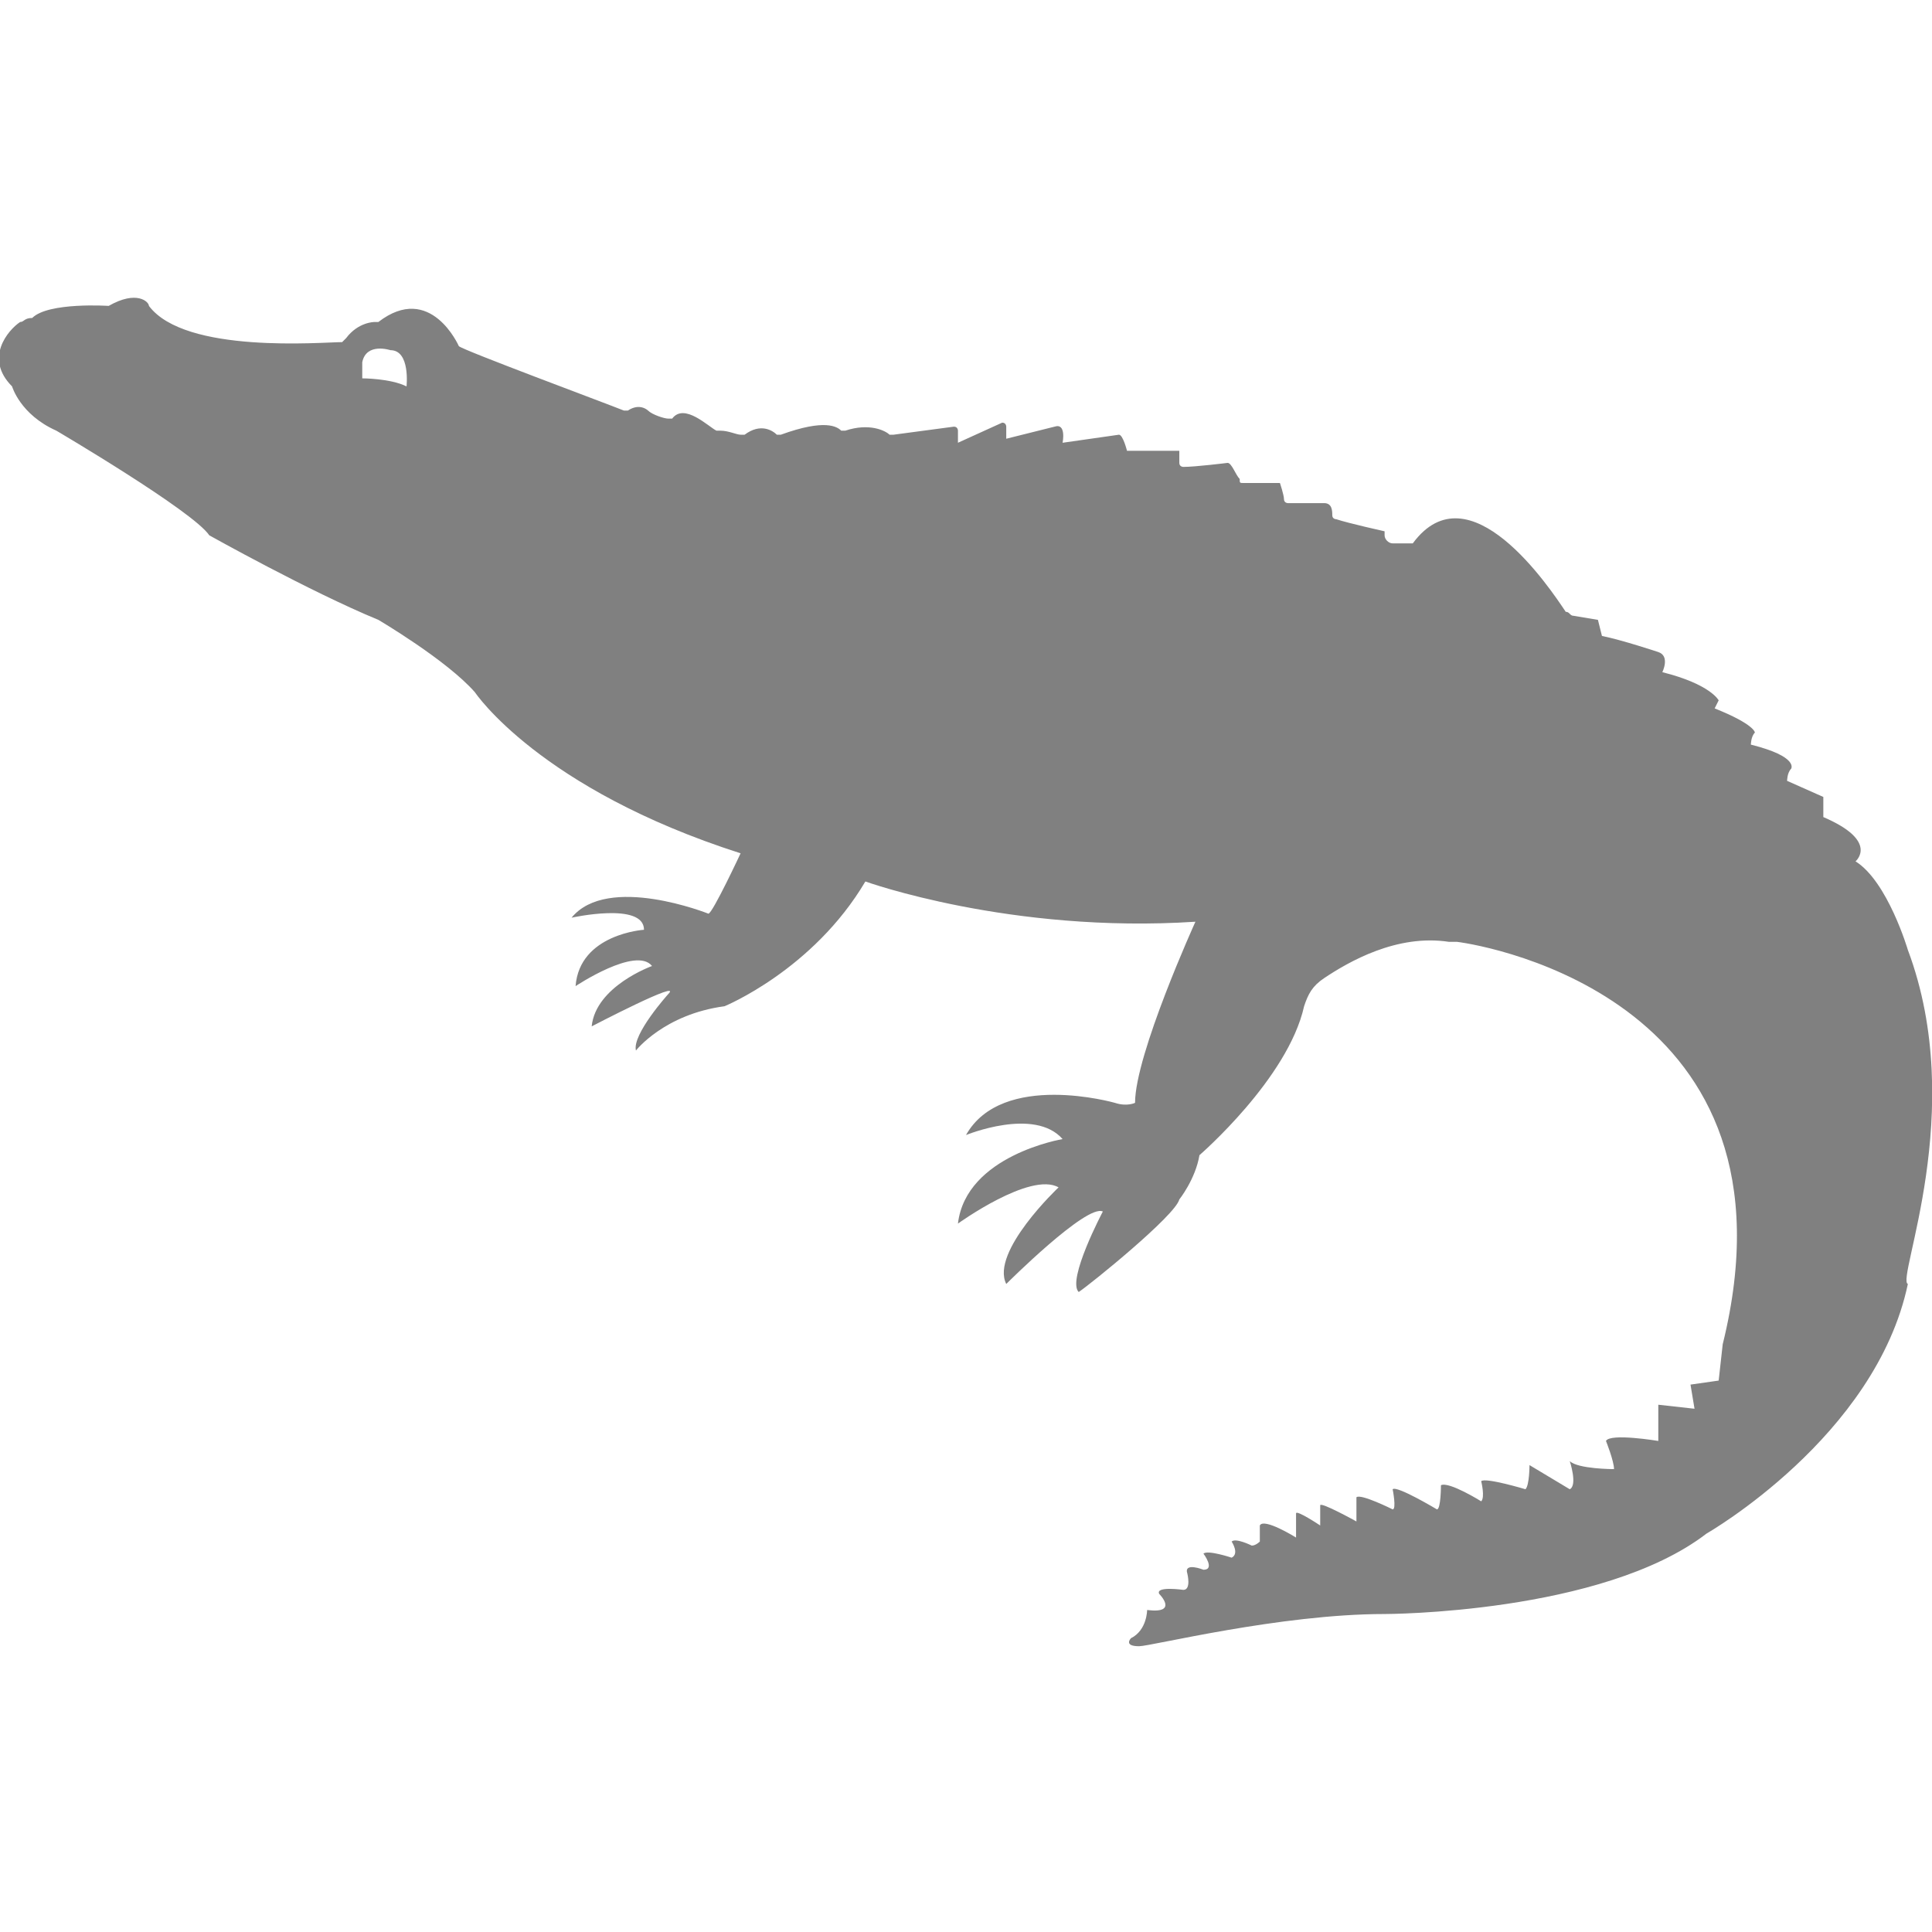 <?xml version="1.0" encoding="utf-8"?>
<!-- Generator: Adobe Illustrator 19.1.0, SVG Export Plug-In . SVG Version: 6.00 Build 0)  -->
<svg version="1.1" id="Layer_1" xmlns="http://www.w3.org/2000/svg" xmlns:xlink="http://www.w3.org/1999/xlink" x="0px" y="0px"
	 viewBox="0 0 48 48" style="enable-background:new 0 0 48 48;" xml:space="preserve">
<style type="text/css">
	.st0{fill:#808080;}
</style>
<path class="st0" d="M47.4,23.6c0,0-0.5-1.7-1.3-2.2c0,0,0.6-0.5-0.8-1.1l0-0.5l-0.9-0.4c0,0,0-0.2,0.1-0.3c0,0,0.2-0.3-1-0.6
	c0,0,0-0.2,0.1-0.3c0,0,0-0.2-1-0.6l0.1-0.2c0,0-0.2-0.4-1.4-0.7c0,0,0.2-0.4-0.1-0.5c0,0-0.9-0.3-1.4-0.4l-0.1-0.4l-0.6-0.1
	c-0.1,0-0.1-0.1-0.2-0.1c-0.4-0.6-2.4-3.6-3.8-1.7l-0.5,0c-0.1,0-0.2-0.1-0.2-0.2l0-0.1c0,0-0.9-0.2-1.2-0.3c0,0-0.1,0-0.1-0.1
	c0-0.1,0-0.3-0.2-0.3l-0.9,0c0,0-0.1,0-0.1-0.1c0-0.1-0.1-0.4-0.1-0.4h-0.9c-0.1,0-0.1,0-0.1-0.1c-0.1-0.1-0.2-0.4-0.3-0.4
	c0,0-0.8,0.1-1.1,0.1c0,0-0.1,0-0.1-0.1l0-0.3c0,0-1.1,0-1.3,0c0,0-0.1-0.4-0.2-0.4l-1.4,0.2c0,0,0.1-0.5-0.2-0.4
	c0,0-1.2,0.3-1.2,0.3v-0.3c0,0,0-0.1-0.1-0.1L23.8,11v-0.3c0,0,0-0.1-0.1-0.1l-1.5,0.2c0,0,0,0-0.1,0c-0.1-0.1-0.5-0.3-1.1-0.1
	c0,0-0.1,0-0.1,0c-0.1-0.1-0.4-0.3-1.5,0.1c0,0-0.1,0-0.1,0c-0.1-0.1-0.4-0.3-0.8,0c0,0-0.1,0-0.1,0c-0.1,0-0.3-0.1-0.5-0.1
	c0,0-0.1,0-0.1,0c-0.2-0.1-0.8-0.7-1.1-0.3c0,0-0.1,0-0.1,0c-0.1,0-0.4-0.1-0.5-0.2c0,0-0.2-0.2-0.5,0c0,0-0.1,0-0.1,0
	c-0.5-0.2-4-1.5-4.1-1.6c0,0-0.7-1.6-2-0.6c0,0-0.1,0-0.1,0C9.3,8,8.9,8,8.6,8.4c0,0-0.1,0.1-0.1,0.1c-0.5,0-3.9,0.3-4.8-0.9
	c0,0,0,0,0,0c0-0.1-0.3-0.4-1,0c0,0-1.5-0.1-1.9,0.3C0.6,7.9,0.6,8,0.5,8c0,0,0,0,0,0C0.2,8.2-0.4,8.9,0.3,9.6c0,0,0.2,0.7,1.1,1.1
	c0,0,3.4,2,3.8,2.6c0,0,2.5,1.4,4.2,2.1c0,0,1.7,1,2.4,1.8c0,0,1.6,2.4,6.6,4c0,0-0.7,1.5-0.8,1.5c0,0-2.5-1-3.4,0.1
	c0,0,1.8-0.4,1.8,0.3c0,0-1.6,0.1-1.7,1.4c0,0,1.5-1,1.9-0.5c0,0-1.4,0.5-1.5,1.5c0,0,2.3-1.2,1.9-0.8c0,0-0.9,1-0.8,1.4
	c0,0,0.7-0.9,2.2-1.1c0,0,2.2-0.9,3.5-3.1c0,0,3.6,1.3,8.2,1c0,0-1.5,3.3-1.5,4.5c0,0-0.2,0.1-0.5,0c0,0-2.8-0.8-3.7,0.8
	c0,0,1.7-0.7,2.4,0.1c0,0-2.4,0.4-2.6,2.1c0,0,1.8-1.3,2.5-0.9c0,0-1.7,1.6-1.3,2.4c0,0,2-2,2.4-1.8c0,0-0.9,1.7-0.6,2
	c0.3-0.2,2.4-1.9,2.5-2.3c0,0,0.4-0.5,0.5-1.1c0,0,2.2-1.9,2.6-3.7c0.1-0.3,0.2-0.5,0.5-0.7c0.6-0.4,1.8-1.1,3.1-0.9
	c0.1,0,0.1,0,0.2,0c0.8,0.1,8.7,1.5,6.6,10l-0.1,0.9l-0.7,0.1l0.1,0.6l-0.9-0.1l0,0.9c0,0-1.2-0.2-1.3,0c0,0,0.2,0.5,0.2,0.7
	c0,0-0.9,0-1.1-0.2c0,0,0.2,0.6,0,0.7L38,36.4c0,0,0,0.5-0.1,0.6c0,0-1-0.3-1.1-0.2c0,0,0.1,0.4,0,0.5c0,0-0.8-0.5-1-0.4
	c0,0,0,0.6-0.1,0.6c0,0-1-0.6-1.1-0.5c0,0,0.1,0.5,0,0.5c0,0-0.8-0.4-0.9-0.3l0,0.6c0,0-0.9-0.5-0.9-0.4l0,0.5c0,0-0.6-0.4-0.6-0.3
	l0,0.6c0,0-0.8-0.5-0.9-0.3l0,0.4c0,0-0.1,0.1-0.2,0.1c0,0-0.4-0.2-0.5-0.1c0,0,0.2,0.3,0,0.4c0,0-0.6-0.2-0.7-0.1
	c0,0,0.3,0.4,0,0.4c0,0-0.5-0.2-0.4,0.1c0,0,0.1,0.4-0.1,0.4c0,0-0.7-0.1-0.6,0.1c0,0,0.5,0.5-0.3,0.4c0,0,0,0.5-0.4,0.7
	c0,0-0.2,0.2,0.2,0.2c0.3,0,3.5-0.8,6.1-0.8c0,0,5.4,0,8-2c0,0,4.2-2.4,5-6.2C47.1,31.8,48.9,27.6,47.4,23.6z M10.1,9.6
	C9.7,9.4,9,9.4,9,9.4V9c0.1-0.5,0.7-0.3,0.7-0.3C10.2,8.7,10.1,9.6,10.1,9.6z"/>
</svg>
